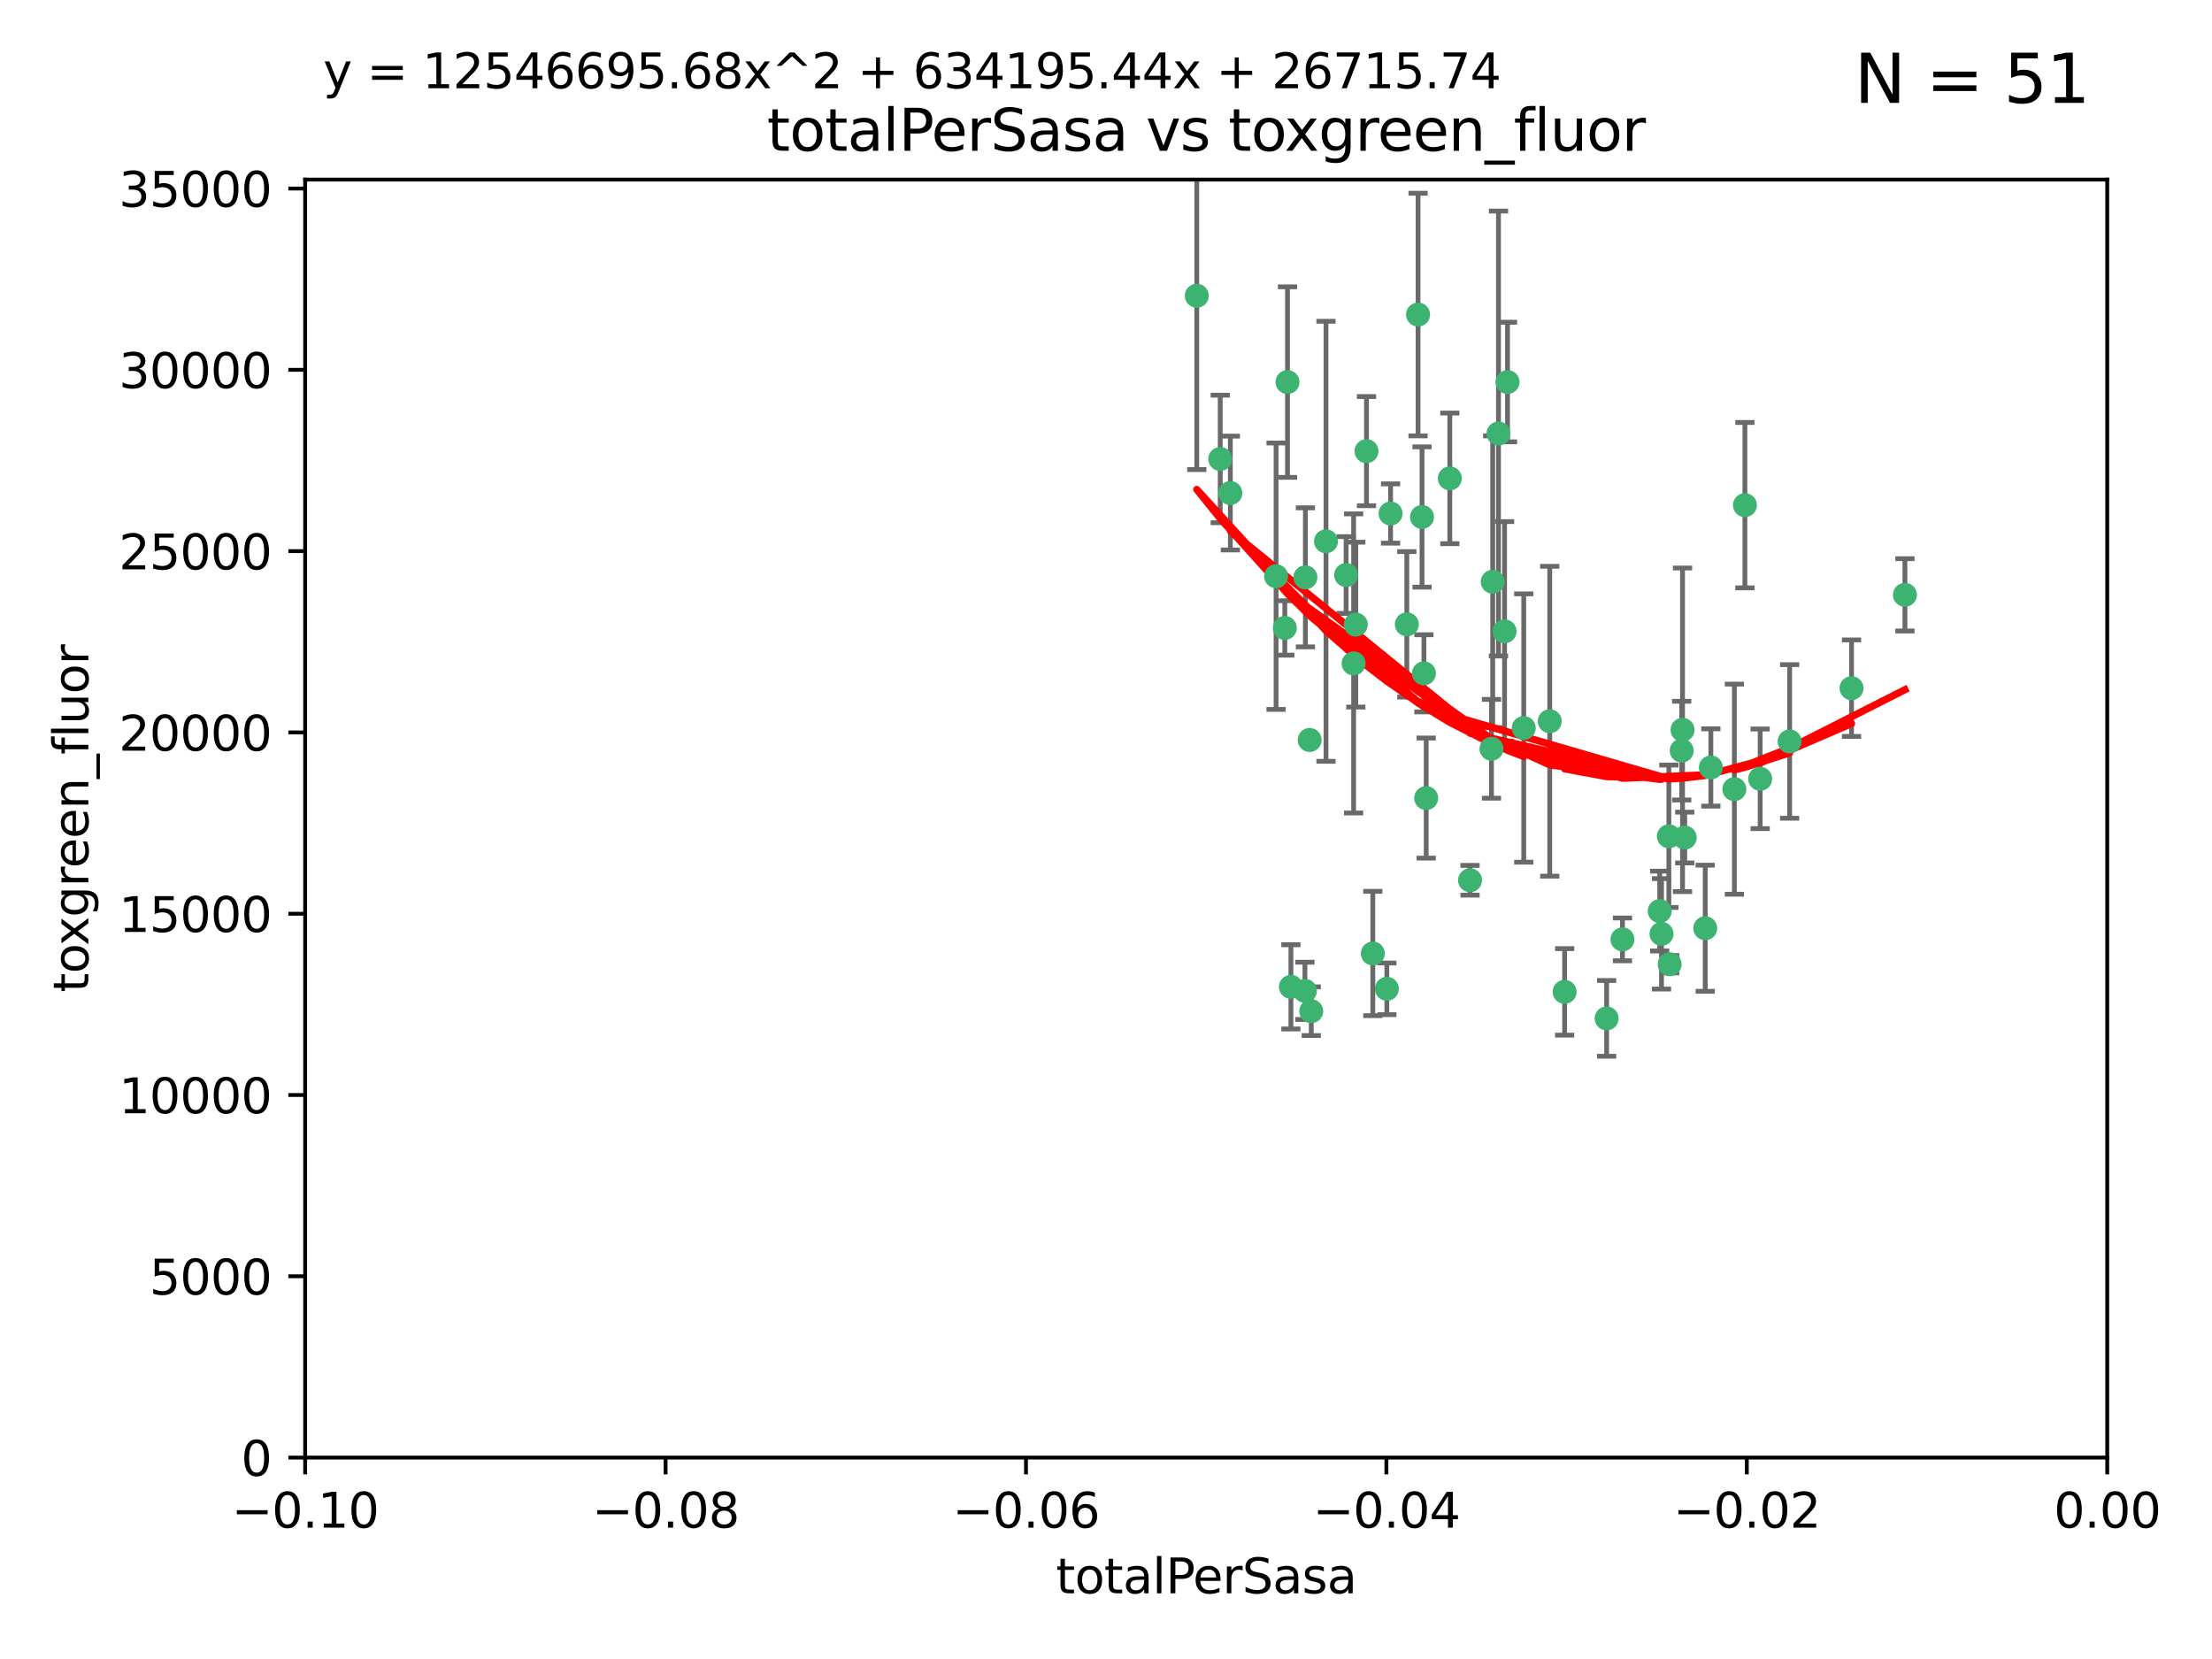 <?xml version="1.0" encoding="utf-8" standalone="no"?>
<!DOCTYPE svg PUBLIC "-//W3C//DTD SVG 1.1//EN"
  "http://www.w3.org/Graphics/SVG/1.1/DTD/svg11.dtd">
<svg xmlns:xlink="http://www.w3.org/1999/xlink" width="460.8pt" height="345.6pt" viewBox="0 0 460.8 345.6" xmlns="http://www.w3.org/2000/svg" version="1.1">
 <defs>
  <style type="text/css">*{stroke-linejoin: round; stroke-linecap: butt}</style>
 </defs>
 <g id="figure_1">
  <g id="patch_1">
   <path d="M 0 345.6 
L 460.8 345.6 
L 460.8 0 
L 0 0 
z
" style="fill: #ffffff"/>
  </g>
  <g id="axes_1">
   <g id="patch_2">
    <path d="M 63.571 303.64 
L 438.975 303.64 
L 438.975 37.411 
L 63.571 37.411 
z
" style="fill: #ffffff"/>
   </g>
   <g id="PathCollection_1">
    <defs>
     <path id="m5f7c50df67" d="M 0 1.118 
C 0.297 1.118 0.581 1 0.791 0.791 
C 1 0.581 1.118 0.297 1.118 0 
C 1.118 -0.297 1 -0.581 0.791 -0.791 
C 0.581 -1 0.297 -1.118 0 -1.118 
C -0.297 -1.118 -0.581 -1 -0.791 -0.791 
C -1 -0.581 -1.118 -0.297 -1.118 0 
C -1.118 0.297 -1 0.581 -0.791 0.791 
C -0.581 1 -0.297 1.118 0 1.118 
z
" style="stroke: #3cb371"/>
    </defs>
    <g clip-path="url(#p4b1f9f8b15)">
     <use xlink:href="#m5f7c50df67" x="268.211" y="79.593" style="fill: #3cb371; stroke: #3cb371"/>
     <use xlink:href="#m5f7c50df67" x="254.195" y="95.609" style="fill: #3cb371; stroke: #3cb371"/>
     <use xlink:href="#m5f7c50df67" x="249.31" y="61.614" style="fill: #3cb371; stroke: #3cb371"/>
     <use xlink:href="#m5f7c50df67" x="276.23" y="112.761" style="fill: #3cb371; stroke: #3cb371"/>
     <use xlink:href="#m5f7c50df67" x="282.441" y="130.114" style="fill: #3cb371; stroke: #3cb371"/>
     <use xlink:href="#m5f7c50df67" x="268.919" y="205.577" style="fill: #3cb371; stroke: #3cb371"/>
     <use xlink:href="#m5f7c50df67" x="272.826" y="154.151" style="fill: #3cb371; stroke: #3cb371"/>
     <use xlink:href="#m5f7c50df67" x="296.232" y="107.698" style="fill: #3cb371; stroke: #3cb371"/>
     <use xlink:href="#m5f7c50df67" x="281.985" y="138.203" style="fill: #3cb371; stroke: #3cb371"/>
     <use xlink:href="#m5f7c50df67" x="289.681" y="106.972" style="fill: #3cb371; stroke: #3cb371"/>
     <use xlink:href="#m5f7c50df67" x="280.418" y="119.786" style="fill: #3cb371; stroke: #3cb371"/>
     <use xlink:href="#m5f7c50df67" x="295.409" y="65.53" style="fill: #3cb371; stroke: #3cb371"/>
     <use xlink:href="#m5f7c50df67" x="302.023" y="99.654" style="fill: #3cb371; stroke: #3cb371"/>
     <use xlink:href="#m5f7c50df67" x="310.702" y="155.987" style="fill: #3cb371; stroke: #3cb371"/>
     <use xlink:href="#m5f7c50df67" x="271.942" y="120.269" style="fill: #3cb371; stroke: #3cb371"/>
     <use xlink:href="#m5f7c50df67" x="273.159" y="210.65" style="fill: #3cb371; stroke: #3cb371"/>
     <use xlink:href="#m5f7c50df67" x="293.065" y="130.059" style="fill: #3cb371; stroke: #3cb371"/>
     <use xlink:href="#m5f7c50df67" x="317.423" y="151.66" style="fill: #3cb371; stroke: #3cb371"/>
     <use xlink:href="#m5f7c50df67" x="314.046" y="79.585" style="fill: #3cb371; stroke: #3cb371"/>
     <use xlink:href="#m5f7c50df67" x="267.65" y="130.815" style="fill: #3cb371; stroke: #3cb371"/>
     <use xlink:href="#m5f7c50df67" x="271.842" y="206.41" style="fill: #3cb371; stroke: #3cb371"/>
     <use xlink:href="#m5f7c50df67" x="285.983" y="198.628" style="fill: #3cb371; stroke: #3cb371"/>
     <use xlink:href="#m5f7c50df67" x="265.828" y="120.034" style="fill: #3cb371; stroke: #3cb371"/>
     <use xlink:href="#m5f7c50df67" x="296.63" y="140.267" style="fill: #3cb371; stroke: #3cb371"/>
     <use xlink:href="#m5f7c50df67" x="288.908" y="205.988" style="fill: #3cb371; stroke: #3cb371"/>
     <use xlink:href="#m5f7c50df67" x="284.666" y="93.983" style="fill: #3cb371; stroke: #3cb371"/>
     <use xlink:href="#m5f7c50df67" x="256.303" y="102.712" style="fill: #3cb371; stroke: #3cb371"/>
     <use xlink:href="#m5f7c50df67" x="310.958" y="121.191" style="fill: #3cb371; stroke: #3cb371"/>
     <use xlink:href="#m5f7c50df67" x="312.163" y="90.309" style="fill: #3cb371; stroke: #3cb371"/>
     <use xlink:href="#m5f7c50df67" x="346.123" y="194.538" style="fill: #3cb371; stroke: #3cb371"/>
     <use xlink:href="#m5f7c50df67" x="313.43" y="131.52" style="fill: #3cb371; stroke: #3cb371"/>
     <use xlink:href="#m5f7c50df67" x="345.749" y="189.794" style="fill: #3cb371; stroke: #3cb371"/>
     <use xlink:href="#m5f7c50df67" x="322.84" y="150.246" style="fill: #3cb371; stroke: #3cb371"/>
     <use xlink:href="#m5f7c50df67" x="297.102" y="166.253" style="fill: #3cb371; stroke: #3cb371"/>
     <use xlink:href="#m5f7c50df67" x="347.819" y="200.861" style="fill: #3cb371; stroke: #3cb371"/>
     <use xlink:href="#m5f7c50df67" x="350.5" y="152.035" style="fill: #3cb371; stroke: #3cb371"/>
     <use xlink:href="#m5f7c50df67" x="334.691" y="212.147" style="fill: #3cb371; stroke: #3cb371"/>
     <use xlink:href="#m5f7c50df67" x="325.941" y="206.625" style="fill: #3cb371; stroke: #3cb371"/>
     <use xlink:href="#m5f7c50df67" x="350.329" y="156.366" style="fill: #3cb371; stroke: #3cb371"/>
     <use xlink:href="#m5f7c50df67" x="356.402" y="159.878" style="fill: #3cb371; stroke: #3cb371"/>
     <use xlink:href="#m5f7c50df67" x="337.988" y="195.688" style="fill: #3cb371; stroke: #3cb371"/>
     <use xlink:href="#m5f7c50df67" x="306.235" y="183.373" style="fill: #3cb371; stroke: #3cb371"/>
     <use xlink:href="#m5f7c50df67" x="347.654" y="174.211" style="fill: #3cb371; stroke: #3cb371"/>
     <use xlink:href="#m5f7c50df67" x="350.965" y="174.48" style="fill: #3cb371; stroke: #3cb371"/>
     <use xlink:href="#m5f7c50df67" x="355.23" y="193.367" style="fill: #3cb371; stroke: #3cb371"/>
     <use xlink:href="#m5f7c50df67" x="372.811" y="154.457" style="fill: #3cb371; stroke: #3cb371"/>
     <use xlink:href="#m5f7c50df67" x="363.497" y="105.234" style="fill: #3cb371; stroke: #3cb371"/>
     <use xlink:href="#m5f7c50df67" x="361.301" y="164.396" style="fill: #3cb371; stroke: #3cb371"/>
     <use xlink:href="#m5f7c50df67" x="385.708" y="143.358" style="fill: #3cb371; stroke: #3cb371"/>
     <use xlink:href="#m5f7c50df67" x="366.674" y="162.243" style="fill: #3cb371; stroke: #3cb371"/>
     <use xlink:href="#m5f7c50df67" x="396.83" y="123.914" style="fill: #3cb371; stroke: #3cb371"/>
    </g>
   </g>
   <g id="matplotlib.axis_1">
    <g id="xtick_1">
     <g id="line2d_1">
      <defs>
       <path id="m42d93acfe2" d="M 0 0 
L 0 3.5 
" style="stroke: #000000; stroke-width: 0.8"/>
      </defs>
      <g>
       <use xlink:href="#m42d93acfe2" x="63.571" y="303.64" style="stroke: #000000; stroke-width: 0.8"/>
      </g>
     </g>
     <g id="text_1">
      <!-- −0.10 -->
      <g transform="translate(48.249 318.238)scale(0.1 -0.1)">
       <defs>
        <path id="DejaVuSans-2212" d="M 678 2272 
L 4684 2272 
L 4684 1741 
L 678 1741 
L 678 2272 
z
" transform="scale(0.016)"/>
        <path id="DejaVuSans-30" d="M 2034 4250 
Q 1547 4250 1301 3770 
Q 1056 3291 1056 2328 
Q 1056 1369 1301 889 
Q 1547 409 2034 409 
Q 2525 409 2770 889 
Q 3016 1369 3016 2328 
Q 3016 3291 2770 3770 
Q 2525 4250 2034 4250 
z
M 2034 4750 
Q 2819 4750 3233 4129 
Q 3647 3509 3647 2328 
Q 3647 1150 3233 529 
Q 2819 -91 2034 -91 
Q 1250 -91 836 529 
Q 422 1150 422 2328 
Q 422 3509 836 4129 
Q 1250 4750 2034 4750 
z
" transform="scale(0.016)"/>
        <path id="DejaVuSans-2e" d="M 684 794 
L 1344 794 
L 1344 0 
L 684 0 
L 684 794 
z
" transform="scale(0.016)"/>
        <path id="DejaVuSans-31" d="M 794 531 
L 1825 531 
L 1825 4091 
L 703 3866 
L 703 4441 
L 1819 4666 
L 2450 4666 
L 2450 531 
L 3481 531 
L 3481 0 
L 794 0 
L 794 531 
z
" transform="scale(0.016)"/>
       </defs>
       <use xlink:href="#DejaVuSans-2212"/>
       <use xlink:href="#DejaVuSans-30" x="83.789"/>
       <use xlink:href="#DejaVuSans-2e" x="147.412"/>
       <use xlink:href="#DejaVuSans-31" x="179.199"/>
       <use xlink:href="#DejaVuSans-30" x="242.822"/>
      </g>
     </g>
    </g>
    <g id="xtick_2">
     <g id="line2d_2">
      <g>
       <use xlink:href="#m42d93acfe2" x="138.652" y="303.64" style="stroke: #000000; stroke-width: 0.8"/>
      </g>
     </g>
     <g id="text_2">
      <!-- −0.08 -->
      <g transform="translate(123.329 318.238)scale(0.1 -0.1)">
       <defs>
        <path id="DejaVuSans-38" d="M 2034 2216 
Q 1584 2216 1326 1975 
Q 1069 1734 1069 1313 
Q 1069 891 1326 650 
Q 1584 409 2034 409 
Q 2484 409 2743 651 
Q 3003 894 3003 1313 
Q 3003 1734 2745 1975 
Q 2488 2216 2034 2216 
z
M 1403 2484 
Q 997 2584 770 2862 
Q 544 3141 544 3541 
Q 544 4100 942 4425 
Q 1341 4750 2034 4750 
Q 2731 4750 3128 4425 
Q 3525 4100 3525 3541 
Q 3525 3141 3298 2862 
Q 3072 2584 2669 2484 
Q 3125 2378 3379 2068 
Q 3634 1759 3634 1313 
Q 3634 634 3220 271 
Q 2806 -91 2034 -91 
Q 1263 -91 848 271 
Q 434 634 434 1313 
Q 434 1759 690 2068 
Q 947 2378 1403 2484 
z
M 1172 3481 
Q 1172 3119 1398 2916 
Q 1625 2713 2034 2713 
Q 2441 2713 2670 2916 
Q 2900 3119 2900 3481 
Q 2900 3844 2670 4047 
Q 2441 4250 2034 4250 
Q 1625 4250 1398 4047 
Q 1172 3844 1172 3481 
z
" transform="scale(0.016)"/>
       </defs>
       <use xlink:href="#DejaVuSans-2212"/>
       <use xlink:href="#DejaVuSans-30" x="83.789"/>
       <use xlink:href="#DejaVuSans-2e" x="147.412"/>
       <use xlink:href="#DejaVuSans-30" x="179.199"/>
       <use xlink:href="#DejaVuSans-38" x="242.822"/>
      </g>
     </g>
    </g>
    <g id="xtick_3">
     <g id="line2d_3">
      <g>
       <use xlink:href="#m42d93acfe2" x="213.733" y="303.64" style="stroke: #000000; stroke-width: 0.8"/>
      </g>
     </g>
     <g id="text_3">
      <!-- −0.06 -->
      <g transform="translate(198.41 318.238)scale(0.1 -0.1)">
       <defs>
        <path id="DejaVuSans-36" d="M 2113 2584 
Q 1688 2584 1439 2293 
Q 1191 2003 1191 1497 
Q 1191 994 1439 701 
Q 1688 409 2113 409 
Q 2538 409 2786 701 
Q 3034 994 3034 1497 
Q 3034 2003 2786 2293 
Q 2538 2584 2113 2584 
z
M 3366 4563 
L 3366 3988 
Q 3128 4100 2886 4159 
Q 2644 4219 2406 4219 
Q 1781 4219 1451 3797 
Q 1122 3375 1075 2522 
Q 1259 2794 1537 2939 
Q 1816 3084 2150 3084 
Q 2853 3084 3261 2657 
Q 3669 2231 3669 1497 
Q 3669 778 3244 343 
Q 2819 -91 2113 -91 
Q 1303 -91 875 529 
Q 447 1150 447 2328 
Q 447 3434 972 4092 
Q 1497 4750 2381 4750 
Q 2619 4750 2861 4703 
Q 3103 4656 3366 4563 
z
" transform="scale(0.016)"/>
       </defs>
       <use xlink:href="#DejaVuSans-2212"/>
       <use xlink:href="#DejaVuSans-30" x="83.789"/>
       <use xlink:href="#DejaVuSans-2e" x="147.412"/>
       <use xlink:href="#DejaVuSans-30" x="179.199"/>
       <use xlink:href="#DejaVuSans-36" x="242.822"/>
      </g>
     </g>
    </g>
    <g id="xtick_4">
     <g id="line2d_4">
      <g>
       <use xlink:href="#m42d93acfe2" x="288.813" y="303.64" style="stroke: #000000; stroke-width: 0.8"/>
      </g>
     </g>
     <g id="text_4">
      <!-- −0.04 -->
      <g transform="translate(273.491 318.238)scale(0.1 -0.1)">
       <defs>
        <path id="DejaVuSans-34" d="M 2419 4116 
L 825 1625 
L 2419 1625 
L 2419 4116 
z
M 2253 4666 
L 3047 4666 
L 3047 1625 
L 3713 1625 
L 3713 1100 
L 3047 1100 
L 3047 0 
L 2419 0 
L 2419 1100 
L 313 1100 
L 313 1709 
L 2253 4666 
z
" transform="scale(0.016)"/>
       </defs>
       <use xlink:href="#DejaVuSans-2212"/>
       <use xlink:href="#DejaVuSans-30" x="83.789"/>
       <use xlink:href="#DejaVuSans-2e" x="147.412"/>
       <use xlink:href="#DejaVuSans-30" x="179.199"/>
       <use xlink:href="#DejaVuSans-34" x="242.822"/>
      </g>
     </g>
    </g>
    <g id="xtick_5">
     <g id="line2d_5">
      <g>
       <use xlink:href="#m42d93acfe2" x="363.894" y="303.64" style="stroke: #000000; stroke-width: 0.8"/>
      </g>
     </g>
     <g id="text_5">
      <!-- −0.02 -->
      <g transform="translate(348.572 318.238)scale(0.1 -0.1)">
       <defs>
        <path id="DejaVuSans-32" d="M 1228 531 
L 3431 531 
L 3431 0 
L 469 0 
L 469 531 
Q 828 903 1448 1529 
Q 2069 2156 2228 2338 
Q 2531 2678 2651 2914 
Q 2772 3150 2772 3378 
Q 2772 3750 2511 3984 
Q 2250 4219 1831 4219 
Q 1534 4219 1204 4116 
Q 875 4013 500 3803 
L 500 4441 
Q 881 4594 1212 4672 
Q 1544 4750 1819 4750 
Q 2544 4750 2975 4387 
Q 3406 4025 3406 3419 
Q 3406 3131 3298 2873 
Q 3191 2616 2906 2266 
Q 2828 2175 2409 1742 
Q 1991 1309 1228 531 
z
" transform="scale(0.016)"/>
       </defs>
       <use xlink:href="#DejaVuSans-2212"/>
       <use xlink:href="#DejaVuSans-30" x="83.789"/>
       <use xlink:href="#DejaVuSans-2e" x="147.412"/>
       <use xlink:href="#DejaVuSans-30" x="179.199"/>
       <use xlink:href="#DejaVuSans-32" x="242.822"/>
      </g>
     </g>
    </g>
    <g id="xtick_6">
     <g id="line2d_6">
      <g>
       <use xlink:href="#m42d93acfe2" x="438.975" y="303.64" style="stroke: #000000; stroke-width: 0.8"/>
      </g>
     </g>
     <g id="text_6">
      <!-- 0.00 -->
      <g transform="translate(427.842 318.238)scale(0.1 -0.1)">
       <use xlink:href="#DejaVuSans-30"/>
       <use xlink:href="#DejaVuSans-2e" x="63.623"/>
       <use xlink:href="#DejaVuSans-30" x="95.41"/>
       <use xlink:href="#DejaVuSans-30" x="159.033"/>
      </g>
     </g>
    </g>
    <g id="text_7">
     <!-- totalPerSasa -->
     <g transform="translate(219.968 331.917)scale(0.1 -0.1)">
      <defs>
       <path id="DejaVuSans-74" d="M 1172 4494 
L 1172 3500 
L 2356 3500 
L 2356 3053 
L 1172 3053 
L 1172 1153 
Q 1172 725 1289 603 
Q 1406 481 1766 481 
L 2356 481 
L 2356 0 
L 1766 0 
Q 1100 0 847 248 
Q 594 497 594 1153 
L 594 3053 
L 172 3053 
L 172 3500 
L 594 3500 
L 594 4494 
L 1172 4494 
z
" transform="scale(0.016)"/>
       <path id="DejaVuSans-6f" d="M 1959 3097 
Q 1497 3097 1228 2736 
Q 959 2375 959 1747 
Q 959 1119 1226 758 
Q 1494 397 1959 397 
Q 2419 397 2687 759 
Q 2956 1122 2956 1747 
Q 2956 2369 2687 2733 
Q 2419 3097 1959 3097 
z
M 1959 3584 
Q 2709 3584 3137 3096 
Q 3566 2609 3566 1747 
Q 3566 888 3137 398 
Q 2709 -91 1959 -91 
Q 1206 -91 779 398 
Q 353 888 353 1747 
Q 353 2609 779 3096 
Q 1206 3584 1959 3584 
z
" transform="scale(0.016)"/>
       <path id="DejaVuSans-61" d="M 2194 1759 
Q 1497 1759 1228 1600 
Q 959 1441 959 1056 
Q 959 750 1161 570 
Q 1363 391 1709 391 
Q 2188 391 2477 730 
Q 2766 1069 2766 1631 
L 2766 1759 
L 2194 1759 
z
M 3341 1997 
L 3341 0 
L 2766 0 
L 2766 531 
Q 2569 213 2275 61 
Q 1981 -91 1556 -91 
Q 1019 -91 701 211 
Q 384 513 384 1019 
Q 384 1609 779 1909 
Q 1175 2209 1959 2209 
L 2766 2209 
L 2766 2266 
Q 2766 2663 2505 2880 
Q 2244 3097 1772 3097 
Q 1472 3097 1187 3025 
Q 903 2953 641 2809 
L 641 3341 
Q 956 3463 1253 3523 
Q 1550 3584 1831 3584 
Q 2591 3584 2966 3190 
Q 3341 2797 3341 1997 
z
" transform="scale(0.016)"/>
       <path id="DejaVuSans-6c" d="M 603 4863 
L 1178 4863 
L 1178 0 
L 603 0 
L 603 4863 
z
" transform="scale(0.016)"/>
       <path id="DejaVuSans-50" d="M 1259 4147 
L 1259 2394 
L 2053 2394 
Q 2494 2394 2734 2622 
Q 2975 2850 2975 3272 
Q 2975 3691 2734 3919 
Q 2494 4147 2053 4147 
L 1259 4147 
z
M 628 4666 
L 2053 4666 
Q 2838 4666 3239 4311 
Q 3641 3956 3641 3272 
Q 3641 2581 3239 2228 
Q 2838 1875 2053 1875 
L 1259 1875 
L 1259 0 
L 628 0 
L 628 4666 
z
" transform="scale(0.016)"/>
       <path id="DejaVuSans-65" d="M 3597 1894 
L 3597 1613 
L 953 1613 
Q 991 1019 1311 708 
Q 1631 397 2203 397 
Q 2534 397 2845 478 
Q 3156 559 3463 722 
L 3463 178 
Q 3153 47 2828 -22 
Q 2503 -91 2169 -91 
Q 1331 -91 842 396 
Q 353 884 353 1716 
Q 353 2575 817 3079 
Q 1281 3584 2069 3584 
Q 2775 3584 3186 3129 
Q 3597 2675 3597 1894 
z
M 3022 2063 
Q 3016 2534 2758 2815 
Q 2500 3097 2075 3097 
Q 1594 3097 1305 2825 
Q 1016 2553 972 2059 
L 3022 2063 
z
" transform="scale(0.016)"/>
       <path id="DejaVuSans-72" d="M 2631 2963 
Q 2534 3019 2420 3045 
Q 2306 3072 2169 3072 
Q 1681 3072 1420 2755 
Q 1159 2438 1159 1844 
L 1159 0 
L 581 0 
L 581 3500 
L 1159 3500 
L 1159 2956 
Q 1341 3275 1631 3429 
Q 1922 3584 2338 3584 
Q 2397 3584 2469 3576 
Q 2541 3569 2628 3553 
L 2631 2963 
z
" transform="scale(0.016)"/>
       <path id="DejaVuSans-53" d="M 3425 4513 
L 3425 3897 
Q 3066 4069 2747 4153 
Q 2428 4238 2131 4238 
Q 1616 4238 1336 4038 
Q 1056 3838 1056 3469 
Q 1056 3159 1242 3001 
Q 1428 2844 1947 2747 
L 2328 2669 
Q 3034 2534 3370 2195 
Q 3706 1856 3706 1288 
Q 3706 609 3251 259 
Q 2797 -91 1919 -91 
Q 1588 -91 1214 -16 
Q 841 59 441 206 
L 441 856 
Q 825 641 1194 531 
Q 1563 422 1919 422 
Q 2459 422 2753 634 
Q 3047 847 3047 1241 
Q 3047 1584 2836 1778 
Q 2625 1972 2144 2069 
L 1759 2144 
Q 1053 2284 737 2584 
Q 422 2884 422 3419 
Q 422 4038 858 4394 
Q 1294 4750 2059 4750 
Q 2388 4750 2728 4690 
Q 3069 4631 3425 4513 
z
" transform="scale(0.016)"/>
       <path id="DejaVuSans-73" d="M 2834 3397 
L 2834 2853 
Q 2591 2978 2328 3040 
Q 2066 3103 1784 3103 
Q 1356 3103 1142 2972 
Q 928 2841 928 2578 
Q 928 2378 1081 2264 
Q 1234 2150 1697 2047 
L 1894 2003 
Q 2506 1872 2764 1633 
Q 3022 1394 3022 966 
Q 3022 478 2636 193 
Q 2250 -91 1575 -91 
Q 1294 -91 989 -36 
Q 684 19 347 128 
L 347 722 
Q 666 556 975 473 
Q 1284 391 1588 391 
Q 1994 391 2212 530 
Q 2431 669 2431 922 
Q 2431 1156 2273 1281 
Q 2116 1406 1581 1522 
L 1381 1569 
Q 847 1681 609 1914 
Q 372 2147 372 2553 
Q 372 3047 722 3315 
Q 1072 3584 1716 3584 
Q 2034 3584 2315 3537 
Q 2597 3491 2834 3397 
z
" transform="scale(0.016)"/>
      </defs>
      <use xlink:href="#DejaVuSans-74"/>
      <use xlink:href="#DejaVuSans-6f" x="39.209"/>
      <use xlink:href="#DejaVuSans-74" x="100.391"/>
      <use xlink:href="#DejaVuSans-61" x="139.6"/>
      <use xlink:href="#DejaVuSans-6c" x="200.879"/>
      <use xlink:href="#DejaVuSans-50" x="228.662"/>
      <use xlink:href="#DejaVuSans-65" x="285.34"/>
      <use xlink:href="#DejaVuSans-72" x="346.863"/>
      <use xlink:href="#DejaVuSans-53" x="387.977"/>
      <use xlink:href="#DejaVuSans-61" x="451.453"/>
      <use xlink:href="#DejaVuSans-73" x="512.732"/>
      <use xlink:href="#DejaVuSans-61" x="564.832"/>
     </g>
    </g>
   </g>
   <g id="matplotlib.axis_2">
    <g id="ytick_1">
     <g id="line2d_7">
      <defs>
       <path id="mf6611814c2" d="M 0 0 
L -3.5 0 
" style="stroke: #000000; stroke-width: 0.8"/>
      </defs>
      <g>
       <use xlink:href="#mf6611814c2" x="63.571" y="303.64" style="stroke: #000000; stroke-width: 0.8"/>
      </g>
     </g>
     <g id="text_8">
      <!-- 0 -->
      <g transform="translate(50.209 307.439)scale(0.1 -0.1)">
       <use xlink:href="#DejaVuSans-30"/>
      </g>
     </g>
    </g>
    <g id="ytick_2">
     <g id="line2d_8">
      <g>
       <use xlink:href="#mf6611814c2" x="63.571" y="265.874" style="stroke: #000000; stroke-width: 0.8"/>
      </g>
     </g>
     <g id="text_9">
      <!-- 5000 -->
      <g transform="translate(31.121 269.673)scale(0.1 -0.1)">
       <defs>
        <path id="DejaVuSans-35" d="M 691 4666 
L 3169 4666 
L 3169 4134 
L 1269 4134 
L 1269 2991 
Q 1406 3038 1543 3061 
Q 1681 3084 1819 3084 
Q 2600 3084 3056 2656 
Q 3513 2228 3513 1497 
Q 3513 744 3044 326 
Q 2575 -91 1722 -91 
Q 1428 -91 1123 -41 
Q 819 9 494 109 
L 494 744 
Q 775 591 1075 516 
Q 1375 441 1709 441 
Q 2250 441 2565 725 
Q 2881 1009 2881 1497 
Q 2881 1984 2565 2268 
Q 2250 2553 1709 2553 
Q 1456 2553 1204 2497 
Q 953 2441 691 2322 
L 691 4666 
z
" transform="scale(0.016)"/>
       </defs>
       <use xlink:href="#DejaVuSans-35"/>
       <use xlink:href="#DejaVuSans-30" x="63.623"/>
       <use xlink:href="#DejaVuSans-30" x="127.246"/>
       <use xlink:href="#DejaVuSans-30" x="190.869"/>
      </g>
     </g>
    </g>
    <g id="ytick_3">
     <g id="line2d_9">
      <g>
       <use xlink:href="#mf6611814c2" x="63.571" y="228.108" style="stroke: #000000; stroke-width: 0.8"/>
      </g>
     </g>
     <g id="text_10">
      <!-- 10000 -->
      <g transform="translate(24.759 231.907)scale(0.1 -0.1)">
       <use xlink:href="#DejaVuSans-31"/>
       <use xlink:href="#DejaVuSans-30" x="63.623"/>
       <use xlink:href="#DejaVuSans-30" x="127.246"/>
       <use xlink:href="#DejaVuSans-30" x="190.869"/>
       <use xlink:href="#DejaVuSans-30" x="254.492"/>
      </g>
     </g>
    </g>
    <g id="ytick_4">
     <g id="line2d_10">
      <g>
       <use xlink:href="#mf6611814c2" x="63.571" y="190.342" style="stroke: #000000; stroke-width: 0.8"/>
      </g>
     </g>
     <g id="text_11">
      <!-- 15000 -->
      <g transform="translate(24.759 194.141)scale(0.1 -0.1)">
       <use xlink:href="#DejaVuSans-31"/>
       <use xlink:href="#DejaVuSans-35" x="63.623"/>
       <use xlink:href="#DejaVuSans-30" x="127.246"/>
       <use xlink:href="#DejaVuSans-30" x="190.869"/>
       <use xlink:href="#DejaVuSans-30" x="254.492"/>
      </g>
     </g>
    </g>
    <g id="ytick_5">
     <g id="line2d_11">
      <g>
       <use xlink:href="#mf6611814c2" x="63.571" y="152.576" style="stroke: #000000; stroke-width: 0.8"/>
      </g>
     </g>
     <g id="text_12">
      <!-- 20000 -->
      <g transform="translate(24.759 156.375)scale(0.1 -0.1)">
       <use xlink:href="#DejaVuSans-32"/>
       <use xlink:href="#DejaVuSans-30" x="63.623"/>
       <use xlink:href="#DejaVuSans-30" x="127.246"/>
       <use xlink:href="#DejaVuSans-30" x="190.869"/>
       <use xlink:href="#DejaVuSans-30" x="254.492"/>
      </g>
     </g>
    </g>
    <g id="ytick_6">
     <g id="line2d_12">
      <g>
       <use xlink:href="#mf6611814c2" x="63.571" y="114.81" style="stroke: #000000; stroke-width: 0.8"/>
      </g>
     </g>
     <g id="text_13">
      <!-- 25000 -->
      <g transform="translate(24.759 118.609)scale(0.1 -0.1)">
       <use xlink:href="#DejaVuSans-32"/>
       <use xlink:href="#DejaVuSans-35" x="63.623"/>
       <use xlink:href="#DejaVuSans-30" x="127.246"/>
       <use xlink:href="#DejaVuSans-30" x="190.869"/>
       <use xlink:href="#DejaVuSans-30" x="254.492"/>
      </g>
     </g>
    </g>
    <g id="ytick_7">
     <g id="line2d_13">
      <g>
       <use xlink:href="#mf6611814c2" x="63.571" y="77.044" style="stroke: #000000; stroke-width: 0.8"/>
      </g>
     </g>
     <g id="text_14">
      <!-- 30000 -->
      <g transform="translate(24.759 80.844)scale(0.1 -0.1)">
       <defs>
        <path id="DejaVuSans-33" d="M 2597 2516 
Q 3050 2419 3304 2112 
Q 3559 1806 3559 1356 
Q 3559 666 3084 287 
Q 2609 -91 1734 -91 
Q 1441 -91 1130 -33 
Q 819 25 488 141 
L 488 750 
Q 750 597 1062 519 
Q 1375 441 1716 441 
Q 2309 441 2620 675 
Q 2931 909 2931 1356 
Q 2931 1769 2642 2001 
Q 2353 2234 1838 2234 
L 1294 2234 
L 1294 2753 
L 1863 2753 
Q 2328 2753 2575 2939 
Q 2822 3125 2822 3475 
Q 2822 3834 2567 4026 
Q 2313 4219 1838 4219 
Q 1578 4219 1281 4162 
Q 984 4106 628 3988 
L 628 4550 
Q 988 4650 1302 4700 
Q 1616 4750 1894 4750 
Q 2613 4750 3031 4423 
Q 3450 4097 3450 3541 
Q 3450 3153 3228 2886 
Q 3006 2619 2597 2516 
z
" transform="scale(0.016)"/>
       </defs>
       <use xlink:href="#DejaVuSans-33"/>
       <use xlink:href="#DejaVuSans-30" x="63.623"/>
       <use xlink:href="#DejaVuSans-30" x="127.246"/>
       <use xlink:href="#DejaVuSans-30" x="190.869"/>
       <use xlink:href="#DejaVuSans-30" x="254.492"/>
      </g>
     </g>
    </g>
    <g id="ytick_8">
     <g id="line2d_14">
      <g>
       <use xlink:href="#mf6611814c2" x="63.571" y="39.278" style="stroke: #000000; stroke-width: 0.8"/>
      </g>
     </g>
     <g id="text_15">
      <!-- 35000 -->
      <g transform="translate(24.759 43.078)scale(0.1 -0.1)">
       <use xlink:href="#DejaVuSans-33"/>
       <use xlink:href="#DejaVuSans-35" x="63.623"/>
       <use xlink:href="#DejaVuSans-30" x="127.246"/>
       <use xlink:href="#DejaVuSans-30" x="190.869"/>
       <use xlink:href="#DejaVuSans-30" x="254.492"/>
      </g>
     </g>
    </g>
    <g id="text_16">
     <!-- toxgreen_fluor -->
     <g transform="translate(18.401 206.72)rotate(-90)scale(0.1 -0.1)">
      <defs>
       <path id="DejaVuSans-78" d="M 3513 3500 
L 2247 1797 
L 3578 0 
L 2900 0 
L 1881 1375 
L 863 0 
L 184 0 
L 1544 1831 
L 300 3500 
L 978 3500 
L 1906 2253 
L 2834 3500 
L 3513 3500 
z
" transform="scale(0.016)"/>
       <path id="DejaVuSans-67" d="M 2906 1791 
Q 2906 2416 2648 2759 
Q 2391 3103 1925 3103 
Q 1463 3103 1205 2759 
Q 947 2416 947 1791 
Q 947 1169 1205 825 
Q 1463 481 1925 481 
Q 2391 481 2648 825 
Q 2906 1169 2906 1791 
z
M 3481 434 
Q 3481 -459 3084 -895 
Q 2688 -1331 1869 -1331 
Q 1566 -1331 1297 -1286 
Q 1028 -1241 775 -1147 
L 775 -588 
Q 1028 -725 1275 -790 
Q 1522 -856 1778 -856 
Q 2344 -856 2625 -561 
Q 2906 -266 2906 331 
L 2906 616 
Q 2728 306 2450 153 
Q 2172 0 1784 0 
Q 1141 0 747 490 
Q 353 981 353 1791 
Q 353 2603 747 3093 
Q 1141 3584 1784 3584 
Q 2172 3584 2450 3431 
Q 2728 3278 2906 2969 
L 2906 3500 
L 3481 3500 
L 3481 434 
z
" transform="scale(0.016)"/>
       <path id="DejaVuSans-6e" d="M 3513 2113 
L 3513 0 
L 2938 0 
L 2938 2094 
Q 2938 2591 2744 2837 
Q 2550 3084 2163 3084 
Q 1697 3084 1428 2787 
Q 1159 2491 1159 1978 
L 1159 0 
L 581 0 
L 581 3500 
L 1159 3500 
L 1159 2956 
Q 1366 3272 1645 3428 
Q 1925 3584 2291 3584 
Q 2894 3584 3203 3211 
Q 3513 2838 3513 2113 
z
" transform="scale(0.016)"/>
       <path id="DejaVuSans-5f" d="M 3263 -1063 
L 3263 -1509 
L -63 -1509 
L -63 -1063 
L 3263 -1063 
z
" transform="scale(0.016)"/>
       <path id="DejaVuSans-66" d="M 2375 4863 
L 2375 4384 
L 1825 4384 
Q 1516 4384 1395 4259 
Q 1275 4134 1275 3809 
L 1275 3500 
L 2222 3500 
L 2222 3053 
L 1275 3053 
L 1275 0 
L 697 0 
L 697 3053 
L 147 3053 
L 147 3500 
L 697 3500 
L 697 3744 
Q 697 4328 969 4595 
Q 1241 4863 1831 4863 
L 2375 4863 
z
" transform="scale(0.016)"/>
       <path id="DejaVuSans-75" d="M 544 1381 
L 544 3500 
L 1119 3500 
L 1119 1403 
Q 1119 906 1312 657 
Q 1506 409 1894 409 
Q 2359 409 2629 706 
Q 2900 1003 2900 1516 
L 2900 3500 
L 3475 3500 
L 3475 0 
L 2900 0 
L 2900 538 
Q 2691 219 2414 64 
Q 2138 -91 1772 -91 
Q 1169 -91 856 284 
Q 544 659 544 1381 
z
M 1991 3584 
L 1991 3584 
z
" transform="scale(0.016)"/>
      </defs>
      <use xlink:href="#DejaVuSans-74"/>
      <use xlink:href="#DejaVuSans-6f" x="39.209"/>
      <use xlink:href="#DejaVuSans-78" x="97.266"/>
      <use xlink:href="#DejaVuSans-67" x="156.445"/>
      <use xlink:href="#DejaVuSans-72" x="219.922"/>
      <use xlink:href="#DejaVuSans-65" x="258.785"/>
      <use xlink:href="#DejaVuSans-65" x="320.309"/>
      <use xlink:href="#DejaVuSans-6e" x="381.832"/>
      <use xlink:href="#DejaVuSans-5f" x="445.211"/>
      <use xlink:href="#DejaVuSans-66" x="495.211"/>
      <use xlink:href="#DejaVuSans-6c" x="530.416"/>
      <use xlink:href="#DejaVuSans-75" x="558.199"/>
      <use xlink:href="#DejaVuSans-6f" x="621.578"/>
      <use xlink:href="#DejaVuSans-72" x="682.76"/>
     </g>
    </g>
   </g>
   <g id="LineCollection_1">
    <path d="M 268.211 99.437 
L 268.211 59.75 
" clip-path="url(#p4b1f9f8b15)" style="fill: none; stroke: #696969"/>
    <path d="M 254.195 108.893 
L 254.195 82.325 
" clip-path="url(#p4b1f9f8b15)" style="fill: none; stroke: #696969"/>
    <path d="M 249.31 97.825 
L 249.31 25.402 
" clip-path="url(#p4b1f9f8b15)" style="fill: none; stroke: #696969"/>
    <path d="M 276.23 158.597 
L 276.23 66.926 
" clip-path="url(#p4b1f9f8b15)" style="fill: none; stroke: #696969"/>
    <path d="M 282.441 147.286 
L 282.441 112.943 
" clip-path="url(#p4b1f9f8b15)" style="fill: none; stroke: #696969"/>
    <path d="M 268.919 214.351 
L 268.919 196.804 
" clip-path="url(#p4b1f9f8b15)" style="fill: none; stroke: #696969"/>
    <path d="M 272.826 154.667 
L 272.826 153.636 
" clip-path="url(#p4b1f9f8b15)" style="fill: none; stroke: #696969"/>
    <path d="M 296.232 122.311 
L 296.232 93.086 
" clip-path="url(#p4b1f9f8b15)" style="fill: none; stroke: #696969"/>
    <path d="M 281.985 169.362 
L 281.985 107.043 
" clip-path="url(#p4b1f9f8b15)" style="fill: none; stroke: #696969"/>
    <path d="M 289.681 113.147 
L 289.681 100.797 
" clip-path="url(#p4b1f9f8b15)" style="fill: none; stroke: #696969"/>
    <path d="M 280.418 127.782 
L 280.418 111.79 
" clip-path="url(#p4b1f9f8b15)" style="fill: none; stroke: #696969"/>
    <path d="M 295.409 90.806 
L 295.409 40.254 
" clip-path="url(#p4b1f9f8b15)" style="fill: none; stroke: #696969"/>
    <path d="M 302.023 113.257 
L 302.023 86.051 
" clip-path="url(#p4b1f9f8b15)" style="fill: none; stroke: #696969"/>
    <path d="M 310.702 166.279 
L 310.702 145.696 
" clip-path="url(#p4b1f9f8b15)" style="fill: none; stroke: #696969"/>
    <path d="M 271.942 134.753 
L 271.942 105.786 
" clip-path="url(#p4b1f9f8b15)" style="fill: none; stroke: #696969"/>
    <path d="M 273.159 215.721 
L 273.159 205.579 
" clip-path="url(#p4b1f9f8b15)" style="fill: none; stroke: #696969"/>
    <path d="M 293.065 145.209 
L 293.065 114.909 
" clip-path="url(#p4b1f9f8b15)" style="fill: none; stroke: #696969"/>
    <path d="M 317.423 179.609 
L 317.423 123.711 
" clip-path="url(#p4b1f9f8b15)" style="fill: none; stroke: #696969"/>
    <path d="M 314.046 92.04 
L 314.046 67.13 
" clip-path="url(#p4b1f9f8b15)" style="fill: none; stroke: #696969"/>
    <path d="M 267.65 136.483 
L 267.65 125.148 
" clip-path="url(#p4b1f9f8b15)" style="fill: none; stroke: #696969"/>
    <path d="M 271.842 212.375 
L 271.842 200.445 
" clip-path="url(#p4b1f9f8b15)" style="fill: none; stroke: #696969"/>
    <path d="M 285.983 211.582 
L 285.983 185.674 
" clip-path="url(#p4b1f9f8b15)" style="fill: none; stroke: #696969"/>
    <path d="M 265.828 147.781 
L 265.828 92.287 
" clip-path="url(#p4b1f9f8b15)" style="fill: none; stroke: #696969"/>
    <path d="M 296.63 148.304 
L 296.63 132.23 
" clip-path="url(#p4b1f9f8b15)" style="fill: none; stroke: #696969"/>
    <path d="M 288.908 211.368 
L 288.908 200.608 
" clip-path="url(#p4b1f9f8b15)" style="fill: none; stroke: #696969"/>
    <path d="M 284.666 105.352 
L 284.666 82.613 
" clip-path="url(#p4b1f9f8b15)" style="fill: none; stroke: #696969"/>
    <path d="M 256.303 114.57 
L 256.303 90.854 
" clip-path="url(#p4b1f9f8b15)" style="fill: none; stroke: #696969"/>
    <path d="M 310.958 151.584 
L 310.958 90.798 
" clip-path="url(#p4b1f9f8b15)" style="fill: none; stroke: #696969"/>
    <path d="M 312.163 136.653 
L 312.163 43.965 
" clip-path="url(#p4b1f9f8b15)" style="fill: none; stroke: #696969"/>
    <path d="M 346.123 206.041 
L 346.123 183.035 
" clip-path="url(#p4b1f9f8b15)" style="fill: none; stroke: #696969"/>
    <path d="M 313.43 154.382 
L 313.43 108.657 
" clip-path="url(#p4b1f9f8b15)" style="fill: none; stroke: #696969"/>
    <path d="M 345.749 198.109 
L 345.749 181.479 
" clip-path="url(#p4b1f9f8b15)" style="fill: none; stroke: #696969"/>
    <path d="M 322.84 182.519 
L 322.84 117.972 
" clip-path="url(#p4b1f9f8b15)" style="fill: none; stroke: #696969"/>
    <path d="M 297.102 178.759 
L 297.102 153.746 
" clip-path="url(#p4b1f9f8b15)" style="fill: none; stroke: #696969"/>
    <path d="M 347.819 202.673 
L 347.819 199.049 
" clip-path="url(#p4b1f9f8b15)" style="fill: none; stroke: #696969"/>
    <path d="M 350.5 185.743 
L 350.5 118.327 
" clip-path="url(#p4b1f9f8b15)" style="fill: none; stroke: #696969"/>
    <path d="M 334.691 220.035 
L 334.691 204.259 
" clip-path="url(#p4b1f9f8b15)" style="fill: none; stroke: #696969"/>
    <path d="M 325.941 215.634 
L 325.941 197.616 
" clip-path="url(#p4b1f9f8b15)" style="fill: none; stroke: #696969"/>
    <path d="M 350.329 166.65 
L 350.329 146.083 
" clip-path="url(#p4b1f9f8b15)" style="fill: none; stroke: #696969"/>
    <path d="M 356.402 167.926 
L 356.402 151.829 
" clip-path="url(#p4b1f9f8b15)" style="fill: none; stroke: #696969"/>
    <path d="M 337.988 200.147 
L 337.988 191.229 
" clip-path="url(#p4b1f9f8b15)" style="fill: none; stroke: #696969"/>
    <path d="M 306.235 186.469 
L 306.235 180.276 
" clip-path="url(#p4b1f9f8b15)" style="fill: none; stroke: #696969"/>
    <path d="M 347.654 189.044 
L 347.654 159.377 
" clip-path="url(#p4b1f9f8b15)" style="fill: none; stroke: #696969"/>
    <path d="M 350.965 179.771 
L 350.965 169.189 
" clip-path="url(#p4b1f9f8b15)" style="fill: none; stroke: #696969"/>
    <path d="M 355.23 206.503 
L 355.23 180.232 
" clip-path="url(#p4b1f9f8b15)" style="fill: none; stroke: #696969"/>
    <path d="M 372.811 170.456 
L 372.811 138.458 
" clip-path="url(#p4b1f9f8b15)" style="fill: none; stroke: #696969"/>
    <path d="M 363.497 122.461 
L 363.497 88.007 
" clip-path="url(#p4b1f9f8b15)" style="fill: none; stroke: #696969"/>
    <path d="M 361.301 186.281 
L 361.301 142.51 
" clip-path="url(#p4b1f9f8b15)" style="fill: none; stroke: #696969"/>
    <path d="M 385.708 153.409 
L 385.708 133.308 
" clip-path="url(#p4b1f9f8b15)" style="fill: none; stroke: #696969"/>
    <path d="M 366.674 172.618 
L 366.674 151.867 
" clip-path="url(#p4b1f9f8b15)" style="fill: none; stroke: #696969"/>
    <path d="M 396.83 131.444 
L 396.83 116.384 
" clip-path="url(#p4b1f9f8b15)" style="fill: none; stroke: #696969"/>
   </g>
   <g id="line2d_15">
    <defs>
     <path id="ma253356fd4" d="M 2 0 
L -2 -0 
" style="stroke: #696969"/>
    </defs>
    <g clip-path="url(#p4b1f9f8b15)">
     <use xlink:href="#ma253356fd4" x="268.211" y="99.437" style="fill: #696969; stroke: #696969"/>
     <use xlink:href="#ma253356fd4" x="254.195" y="108.893" style="fill: #696969; stroke: #696969"/>
     <use xlink:href="#ma253356fd4" x="249.31" y="97.825" style="fill: #696969; stroke: #696969"/>
     <use xlink:href="#ma253356fd4" x="276.23" y="158.597" style="fill: #696969; stroke: #696969"/>
     <use xlink:href="#ma253356fd4" x="282.441" y="147.286" style="fill: #696969; stroke: #696969"/>
     <use xlink:href="#ma253356fd4" x="268.919" y="214.351" style="fill: #696969; stroke: #696969"/>
     <use xlink:href="#ma253356fd4" x="272.826" y="154.667" style="fill: #696969; stroke: #696969"/>
     <use xlink:href="#ma253356fd4" x="296.232" y="122.311" style="fill: #696969; stroke: #696969"/>
     <use xlink:href="#ma253356fd4" x="281.985" y="169.362" style="fill: #696969; stroke: #696969"/>
     <use xlink:href="#ma253356fd4" x="289.681" y="113.147" style="fill: #696969; stroke: #696969"/>
     <use xlink:href="#ma253356fd4" x="280.418" y="127.782" style="fill: #696969; stroke: #696969"/>
     <use xlink:href="#ma253356fd4" x="295.409" y="90.806" style="fill: #696969; stroke: #696969"/>
     <use xlink:href="#ma253356fd4" x="302.023" y="113.257" style="fill: #696969; stroke: #696969"/>
     <use xlink:href="#ma253356fd4" x="310.702" y="166.279" style="fill: #696969; stroke: #696969"/>
     <use xlink:href="#ma253356fd4" x="271.942" y="134.753" style="fill: #696969; stroke: #696969"/>
     <use xlink:href="#ma253356fd4" x="273.159" y="215.721" style="fill: #696969; stroke: #696969"/>
     <use xlink:href="#ma253356fd4" x="293.065" y="145.209" style="fill: #696969; stroke: #696969"/>
     <use xlink:href="#ma253356fd4" x="317.423" y="179.609" style="fill: #696969; stroke: #696969"/>
     <use xlink:href="#ma253356fd4" x="314.046" y="92.04" style="fill: #696969; stroke: #696969"/>
     <use xlink:href="#ma253356fd4" x="267.65" y="136.483" style="fill: #696969; stroke: #696969"/>
     <use xlink:href="#ma253356fd4" x="271.842" y="212.375" style="fill: #696969; stroke: #696969"/>
     <use xlink:href="#ma253356fd4" x="285.983" y="211.582" style="fill: #696969; stroke: #696969"/>
     <use xlink:href="#ma253356fd4" x="265.828" y="147.781" style="fill: #696969; stroke: #696969"/>
     <use xlink:href="#ma253356fd4" x="296.63" y="148.304" style="fill: #696969; stroke: #696969"/>
     <use xlink:href="#ma253356fd4" x="288.908" y="211.368" style="fill: #696969; stroke: #696969"/>
     <use xlink:href="#ma253356fd4" x="284.666" y="105.352" style="fill: #696969; stroke: #696969"/>
     <use xlink:href="#ma253356fd4" x="256.303" y="114.57" style="fill: #696969; stroke: #696969"/>
     <use xlink:href="#ma253356fd4" x="310.958" y="151.584" style="fill: #696969; stroke: #696969"/>
     <use xlink:href="#ma253356fd4" x="312.163" y="136.653" style="fill: #696969; stroke: #696969"/>
     <use xlink:href="#ma253356fd4" x="346.123" y="206.041" style="fill: #696969; stroke: #696969"/>
     <use xlink:href="#ma253356fd4" x="313.43" y="154.382" style="fill: #696969; stroke: #696969"/>
     <use xlink:href="#ma253356fd4" x="345.749" y="198.109" style="fill: #696969; stroke: #696969"/>
     <use xlink:href="#ma253356fd4" x="322.84" y="182.519" style="fill: #696969; stroke: #696969"/>
     <use xlink:href="#ma253356fd4" x="297.102" y="178.759" style="fill: #696969; stroke: #696969"/>
     <use xlink:href="#ma253356fd4" x="347.819" y="202.673" style="fill: #696969; stroke: #696969"/>
     <use xlink:href="#ma253356fd4" x="350.5" y="185.743" style="fill: #696969; stroke: #696969"/>
     <use xlink:href="#ma253356fd4" x="334.691" y="220.035" style="fill: #696969; stroke: #696969"/>
     <use xlink:href="#ma253356fd4" x="325.941" y="215.634" style="fill: #696969; stroke: #696969"/>
     <use xlink:href="#ma253356fd4" x="350.329" y="166.65" style="fill: #696969; stroke: #696969"/>
     <use xlink:href="#ma253356fd4" x="356.402" y="167.926" style="fill: #696969; stroke: #696969"/>
     <use xlink:href="#ma253356fd4" x="337.988" y="200.147" style="fill: #696969; stroke: #696969"/>
     <use xlink:href="#ma253356fd4" x="306.235" y="186.469" style="fill: #696969; stroke: #696969"/>
     <use xlink:href="#ma253356fd4" x="347.654" y="189.044" style="fill: #696969; stroke: #696969"/>
     <use xlink:href="#ma253356fd4" x="350.965" y="179.771" style="fill: #696969; stroke: #696969"/>
     <use xlink:href="#ma253356fd4" x="355.23" y="206.503" style="fill: #696969; stroke: #696969"/>
     <use xlink:href="#ma253356fd4" x="372.811" y="170.456" style="fill: #696969; stroke: #696969"/>
     <use xlink:href="#ma253356fd4" x="363.497" y="122.461" style="fill: #696969; stroke: #696969"/>
     <use xlink:href="#ma253356fd4" x="361.301" y="186.281" style="fill: #696969; stroke: #696969"/>
     <use xlink:href="#ma253356fd4" x="385.708" y="153.409" style="fill: #696969; stroke: #696969"/>
     <use xlink:href="#ma253356fd4" x="366.674" y="172.618" style="fill: #696969; stroke: #696969"/>
     <use xlink:href="#ma253356fd4" x="396.83" y="131.444" style="fill: #696969; stroke: #696969"/>
    </g>
   </g>
   <g id="line2d_16">
    <g clip-path="url(#p4b1f9f8b15)">
     <use xlink:href="#ma253356fd4" x="268.211" y="59.75" style="fill: #696969; stroke: #696969"/>
     <use xlink:href="#ma253356fd4" x="254.195" y="82.325" style="fill: #696969; stroke: #696969"/>
     <use xlink:href="#ma253356fd4" x="249.31" y="25.402" style="fill: #696969; stroke: #696969"/>
     <use xlink:href="#ma253356fd4" x="276.23" y="66.926" style="fill: #696969; stroke: #696969"/>
     <use xlink:href="#ma253356fd4" x="282.441" y="112.943" style="fill: #696969; stroke: #696969"/>
     <use xlink:href="#ma253356fd4" x="268.919" y="196.804" style="fill: #696969; stroke: #696969"/>
     <use xlink:href="#ma253356fd4" x="272.826" y="153.636" style="fill: #696969; stroke: #696969"/>
     <use xlink:href="#ma253356fd4" x="296.232" y="93.086" style="fill: #696969; stroke: #696969"/>
     <use xlink:href="#ma253356fd4" x="281.985" y="107.043" style="fill: #696969; stroke: #696969"/>
     <use xlink:href="#ma253356fd4" x="289.681" y="100.797" style="fill: #696969; stroke: #696969"/>
     <use xlink:href="#ma253356fd4" x="280.418" y="111.79" style="fill: #696969; stroke: #696969"/>
     <use xlink:href="#ma253356fd4" x="295.409" y="40.254" style="fill: #696969; stroke: #696969"/>
     <use xlink:href="#ma253356fd4" x="302.023" y="86.051" style="fill: #696969; stroke: #696969"/>
     <use xlink:href="#ma253356fd4" x="310.702" y="145.696" style="fill: #696969; stroke: #696969"/>
     <use xlink:href="#ma253356fd4" x="271.942" y="105.786" style="fill: #696969; stroke: #696969"/>
     <use xlink:href="#ma253356fd4" x="273.159" y="205.579" style="fill: #696969; stroke: #696969"/>
     <use xlink:href="#ma253356fd4" x="293.065" y="114.909" style="fill: #696969; stroke: #696969"/>
     <use xlink:href="#ma253356fd4" x="317.423" y="123.711" style="fill: #696969; stroke: #696969"/>
     <use xlink:href="#ma253356fd4" x="314.046" y="67.13" style="fill: #696969; stroke: #696969"/>
     <use xlink:href="#ma253356fd4" x="267.65" y="125.148" style="fill: #696969; stroke: #696969"/>
     <use xlink:href="#ma253356fd4" x="271.842" y="200.445" style="fill: #696969; stroke: #696969"/>
     <use xlink:href="#ma253356fd4" x="285.983" y="185.674" style="fill: #696969; stroke: #696969"/>
     <use xlink:href="#ma253356fd4" x="265.828" y="92.287" style="fill: #696969; stroke: #696969"/>
     <use xlink:href="#ma253356fd4" x="296.63" y="132.23" style="fill: #696969; stroke: #696969"/>
     <use xlink:href="#ma253356fd4" x="288.908" y="200.608" style="fill: #696969; stroke: #696969"/>
     <use xlink:href="#ma253356fd4" x="284.666" y="82.613" style="fill: #696969; stroke: #696969"/>
     <use xlink:href="#ma253356fd4" x="256.303" y="90.854" style="fill: #696969; stroke: #696969"/>
     <use xlink:href="#ma253356fd4" x="310.958" y="90.798" style="fill: #696969; stroke: #696969"/>
     <use xlink:href="#ma253356fd4" x="312.163" y="43.965" style="fill: #696969; stroke: #696969"/>
     <use xlink:href="#ma253356fd4" x="346.123" y="183.035" style="fill: #696969; stroke: #696969"/>
     <use xlink:href="#ma253356fd4" x="313.43" y="108.657" style="fill: #696969; stroke: #696969"/>
     <use xlink:href="#ma253356fd4" x="345.749" y="181.479" style="fill: #696969; stroke: #696969"/>
     <use xlink:href="#ma253356fd4" x="322.84" y="117.972" style="fill: #696969; stroke: #696969"/>
     <use xlink:href="#ma253356fd4" x="297.102" y="153.746" style="fill: #696969; stroke: #696969"/>
     <use xlink:href="#ma253356fd4" x="347.819" y="199.049" style="fill: #696969; stroke: #696969"/>
     <use xlink:href="#ma253356fd4" x="350.5" y="118.327" style="fill: #696969; stroke: #696969"/>
     <use xlink:href="#ma253356fd4" x="334.691" y="204.259" style="fill: #696969; stroke: #696969"/>
     <use xlink:href="#ma253356fd4" x="325.941" y="197.616" style="fill: #696969; stroke: #696969"/>
     <use xlink:href="#ma253356fd4" x="350.329" y="146.083" style="fill: #696969; stroke: #696969"/>
     <use xlink:href="#ma253356fd4" x="356.402" y="151.829" style="fill: #696969; stroke: #696969"/>
     <use xlink:href="#ma253356fd4" x="337.988" y="191.229" style="fill: #696969; stroke: #696969"/>
     <use xlink:href="#ma253356fd4" x="306.235" y="180.276" style="fill: #696969; stroke: #696969"/>
     <use xlink:href="#ma253356fd4" x="347.654" y="159.377" style="fill: #696969; stroke: #696969"/>
     <use xlink:href="#ma253356fd4" x="350.965" y="169.189" style="fill: #696969; stroke: #696969"/>
     <use xlink:href="#ma253356fd4" x="355.23" y="180.232" style="fill: #696969; stroke: #696969"/>
     <use xlink:href="#ma253356fd4" x="372.811" y="138.458" style="fill: #696969; stroke: #696969"/>
     <use xlink:href="#ma253356fd4" x="363.497" y="88.007" style="fill: #696969; stroke: #696969"/>
     <use xlink:href="#ma253356fd4" x="361.301" y="142.51" style="fill: #696969; stroke: #696969"/>
     <use xlink:href="#ma253356fd4" x="385.708" y="133.308" style="fill: #696969; stroke: #696969"/>
     <use xlink:href="#ma253356fd4" x="366.674" y="151.867" style="fill: #696969; stroke: #696969"/>
     <use xlink:href="#ma253356fd4" x="396.83" y="116.384" style="fill: #696969; stroke: #696969"/>
    </g>
   </g>
   <g id="line2d_17">
    <path d="M 268.211 123.658 
L 254.195 108.032 
L 249.31 101.965 
L 276.23 131.41 
L 282.441 136.82 
L 268.919 124.377 
L 272.826 128.225 
L 296.232 146.977 
L 281.985 136.44 
L 289.681 142.47 
L 280.418 135.114 
L 295.409 146.442 
L 302.023 150.479 
L 310.702 154.883 
L 271.942 127.373 
L 273.159 128.543 
L 293.065 144.87 
L 317.423 157.598 
L 314.046 156.31 
L 267.65 123.084 
L 271.842 127.275 
L 285.983 139.672 
L 265.828 121.188 
L 296.63 147.232 
L 288.908 141.901 
L 284.666 138.631 
L 256.303 110.551 
L 310.958 154.998 
L 312.163 155.525 
L 346.123 162.356 
L 313.43 156.059 
L 345.749 162.365 
L 322.84 159.344 
L 297.102 147.531 
L 347.819 162.29 
L 350.5 162.108 
L 334.691 161.788 
L 325.941 160.166 
L 350.329 162.122 
L 356.402 161.365 
L 337.988 162.132 
L 306.235 152.743 
L 347.654 162.298 
L 350.965 162.066 
L 355.23 161.55 
L 372.811 156.839 
L 363.497 159.853 
L 361.301 160.393 
L 385.708 150.74 
L 366.674 158.956 
L 396.83 143.685 
" clip-path="url(#p4b1f9f8b15)" style="fill: none; stroke: #ff0000; stroke-width: 1.5; stroke-linecap: square"/>
   </g>
   <g id="line2d_18">
    <defs>
     <path id="me7ef339451" d="M 0 2 
C 0.53 2 1.039 1.789 1.414 1.414 
C 1.789 1.039 2 0.53 2 0 
C 2 -0.53 1.789 -1.039 1.414 -1.414 
C 1.039 -1.789 0.53 -2 0 -2 
C -0.53 -2 -1.039 -1.789 -1.414 -1.414 
C -1.789 -1.039 -2 -0.53 -2 0 
C -2 0.53 -1.789 1.039 -1.414 1.414 
C -1.039 1.789 -0.53 2 0 2 
z
" style="stroke: #3cb371"/>
    </defs>
    <g clip-path="url(#p4b1f9f8b15)">
     <use xlink:href="#me7ef339451" x="268.211" y="79.593" style="fill: #3cb371; stroke: #3cb371"/>
     <use xlink:href="#me7ef339451" x="254.195" y="95.609" style="fill: #3cb371; stroke: #3cb371"/>
     <use xlink:href="#me7ef339451" x="249.31" y="61.614" style="fill: #3cb371; stroke: #3cb371"/>
     <use xlink:href="#me7ef339451" x="276.23" y="112.761" style="fill: #3cb371; stroke: #3cb371"/>
     <use xlink:href="#me7ef339451" x="282.441" y="130.114" style="fill: #3cb371; stroke: #3cb371"/>
     <use xlink:href="#me7ef339451" x="268.919" y="205.577" style="fill: #3cb371; stroke: #3cb371"/>
     <use xlink:href="#me7ef339451" x="272.826" y="154.151" style="fill: #3cb371; stroke: #3cb371"/>
     <use xlink:href="#me7ef339451" x="296.232" y="107.698" style="fill: #3cb371; stroke: #3cb371"/>
     <use xlink:href="#me7ef339451" x="281.985" y="138.203" style="fill: #3cb371; stroke: #3cb371"/>
     <use xlink:href="#me7ef339451" x="289.681" y="106.972" style="fill: #3cb371; stroke: #3cb371"/>
     <use xlink:href="#me7ef339451" x="280.418" y="119.786" style="fill: #3cb371; stroke: #3cb371"/>
     <use xlink:href="#me7ef339451" x="295.409" y="65.53" style="fill: #3cb371; stroke: #3cb371"/>
     <use xlink:href="#me7ef339451" x="302.023" y="99.654" style="fill: #3cb371; stroke: #3cb371"/>
     <use xlink:href="#me7ef339451" x="310.702" y="155.987" style="fill: #3cb371; stroke: #3cb371"/>
     <use xlink:href="#me7ef339451" x="271.942" y="120.269" style="fill: #3cb371; stroke: #3cb371"/>
     <use xlink:href="#me7ef339451" x="273.159" y="210.65" style="fill: #3cb371; stroke: #3cb371"/>
     <use xlink:href="#me7ef339451" x="293.065" y="130.059" style="fill: #3cb371; stroke: #3cb371"/>
     <use xlink:href="#me7ef339451" x="317.423" y="151.66" style="fill: #3cb371; stroke: #3cb371"/>
     <use xlink:href="#me7ef339451" x="314.046" y="79.585" style="fill: #3cb371; stroke: #3cb371"/>
     <use xlink:href="#me7ef339451" x="267.65" y="130.815" style="fill: #3cb371; stroke: #3cb371"/>
     <use xlink:href="#me7ef339451" x="271.842" y="206.41" style="fill: #3cb371; stroke: #3cb371"/>
     <use xlink:href="#me7ef339451" x="285.983" y="198.628" style="fill: #3cb371; stroke: #3cb371"/>
     <use xlink:href="#me7ef339451" x="265.828" y="120.034" style="fill: #3cb371; stroke: #3cb371"/>
     <use xlink:href="#me7ef339451" x="296.63" y="140.267" style="fill: #3cb371; stroke: #3cb371"/>
     <use xlink:href="#me7ef339451" x="288.908" y="205.988" style="fill: #3cb371; stroke: #3cb371"/>
     <use xlink:href="#me7ef339451" x="284.666" y="93.983" style="fill: #3cb371; stroke: #3cb371"/>
     <use xlink:href="#me7ef339451" x="256.303" y="102.712" style="fill: #3cb371; stroke: #3cb371"/>
     <use xlink:href="#me7ef339451" x="310.958" y="121.191" style="fill: #3cb371; stroke: #3cb371"/>
     <use xlink:href="#me7ef339451" x="312.163" y="90.309" style="fill: #3cb371; stroke: #3cb371"/>
     <use xlink:href="#me7ef339451" x="346.123" y="194.538" style="fill: #3cb371; stroke: #3cb371"/>
     <use xlink:href="#me7ef339451" x="313.43" y="131.52" style="fill: #3cb371; stroke: #3cb371"/>
     <use xlink:href="#me7ef339451" x="345.749" y="189.794" style="fill: #3cb371; stroke: #3cb371"/>
     <use xlink:href="#me7ef339451" x="322.84" y="150.246" style="fill: #3cb371; stroke: #3cb371"/>
     <use xlink:href="#me7ef339451" x="297.102" y="166.253" style="fill: #3cb371; stroke: #3cb371"/>
     <use xlink:href="#me7ef339451" x="347.819" y="200.861" style="fill: #3cb371; stroke: #3cb371"/>
     <use xlink:href="#me7ef339451" x="350.5" y="152.035" style="fill: #3cb371; stroke: #3cb371"/>
     <use xlink:href="#me7ef339451" x="334.691" y="212.147" style="fill: #3cb371; stroke: #3cb371"/>
     <use xlink:href="#me7ef339451" x="325.941" y="206.625" style="fill: #3cb371; stroke: #3cb371"/>
     <use xlink:href="#me7ef339451" x="350.329" y="156.366" style="fill: #3cb371; stroke: #3cb371"/>
     <use xlink:href="#me7ef339451" x="356.402" y="159.878" style="fill: #3cb371; stroke: #3cb371"/>
     <use xlink:href="#me7ef339451" x="337.988" y="195.688" style="fill: #3cb371; stroke: #3cb371"/>
     <use xlink:href="#me7ef339451" x="306.235" y="183.373" style="fill: #3cb371; stroke: #3cb371"/>
     <use xlink:href="#me7ef339451" x="347.654" y="174.211" style="fill: #3cb371; stroke: #3cb371"/>
     <use xlink:href="#me7ef339451" x="350.965" y="174.48" style="fill: #3cb371; stroke: #3cb371"/>
     <use xlink:href="#me7ef339451" x="355.23" y="193.367" style="fill: #3cb371; stroke: #3cb371"/>
     <use xlink:href="#me7ef339451" x="372.811" y="154.457" style="fill: #3cb371; stroke: #3cb371"/>
     <use xlink:href="#me7ef339451" x="363.497" y="105.234" style="fill: #3cb371; stroke: #3cb371"/>
     <use xlink:href="#me7ef339451" x="361.301" y="164.396" style="fill: #3cb371; stroke: #3cb371"/>
     <use xlink:href="#me7ef339451" x="385.708" y="143.358" style="fill: #3cb371; stroke: #3cb371"/>
     <use xlink:href="#me7ef339451" x="366.674" y="162.243" style="fill: #3cb371; stroke: #3cb371"/>
     <use xlink:href="#me7ef339451" x="396.83" y="123.914" style="fill: #3cb371; stroke: #3cb371"/>
    </g>
   </g>
   <g id="patch_3">
    <path d="M 63.571 303.64 
L 63.571 37.411 
" style="fill: none; stroke: #000000; stroke-width: 0.8; stroke-linejoin: miter; stroke-linecap: square"/>
   </g>
   <g id="patch_4">
    <path d="M 438.975 303.64 
L 438.975 37.411 
" style="fill: none; stroke: #000000; stroke-width: 0.8; stroke-linejoin: miter; stroke-linecap: square"/>
   </g>
   <g id="patch_5">
    <path d="M 63.571 303.64 
L 438.975 303.64 
" style="fill: none; stroke: #000000; stroke-width: 0.8; stroke-linejoin: miter; stroke-linecap: square"/>
   </g>
   <g id="patch_6">
    <path d="M 63.571 37.411 
L 438.975 37.411 
" style="fill: none; stroke: #000000; stroke-width: 0.8; stroke-linejoin: miter; stroke-linecap: square"/>
   </g>
   <g id="text_17">
    <!-- N = 51 -->
    <g transform="translate(386.302 21.426)scale(0.14 -0.14)">
     <defs>
      <path id="DejaVuSans-4e" d="M 628 4666 
L 1478 4666 
L 3547 763 
L 3547 4666 
L 4159 4666 
L 4159 0 
L 3309 0 
L 1241 3903 
L 1241 0 
L 628 0 
L 628 4666 
z
" transform="scale(0.016)"/>
      <path id="DejaVuSans-20" transform="scale(0.016)"/>
      <path id="DejaVuSans-3d" d="M 678 2906 
L 4684 2906 
L 4684 2381 
L 678 2381 
L 678 2906 
z
M 678 1631 
L 4684 1631 
L 4684 1100 
L 678 1100 
L 678 1631 
z
" transform="scale(0.016)"/>
     </defs>
     <use xlink:href="#DejaVuSans-4e"/>
     <use xlink:href="#DejaVuSans-20" x="74.805"/>
     <use xlink:href="#DejaVuSans-3d" x="106.592"/>
     <use xlink:href="#DejaVuSans-20" x="190.381"/>
     <use xlink:href="#DejaVuSans-35" x="222.168"/>
     <use xlink:href="#DejaVuSans-31" x="285.791"/>
    </g>
   </g>
   <g id="text_18">
    <!-- y = 12546695.68x^2 + 634195.44x + 26715.74 -->
    <g transform="translate(67.325 18.387)scale(0.1 -0.1)">
     <defs>
      <path id="DejaVuSans-79" d="M 2059 -325 
Q 1816 -950 1584 -1140 
Q 1353 -1331 966 -1331 
L 506 -1331 
L 506 -850 
L 844 -850 
Q 1081 -850 1212 -737 
Q 1344 -625 1503 -206 
L 1606 56 
L 191 3500 
L 800 3500 
L 1894 763 
L 2988 3500 
L 3597 3500 
L 2059 -325 
z
" transform="scale(0.016)"/>
      <path id="DejaVuSans-39" d="M 703 97 
L 703 672 
Q 941 559 1184 500 
Q 1428 441 1663 441 
Q 2288 441 2617 861 
Q 2947 1281 2994 2138 
Q 2813 1869 2534 1725 
Q 2256 1581 1919 1581 
Q 1219 1581 811 2004 
Q 403 2428 403 3163 
Q 403 3881 828 4315 
Q 1253 4750 1959 4750 
Q 2769 4750 3195 4129 
Q 3622 3509 3622 2328 
Q 3622 1225 3098 567 
Q 2575 -91 1691 -91 
Q 1453 -91 1209 -44 
Q 966 3 703 97 
z
M 1959 2075 
Q 2384 2075 2632 2365 
Q 2881 2656 2881 3163 
Q 2881 3666 2632 3958 
Q 2384 4250 1959 4250 
Q 1534 4250 1286 3958 
Q 1038 3666 1038 3163 
Q 1038 2656 1286 2365 
Q 1534 2075 1959 2075 
z
" transform="scale(0.016)"/>
      <path id="DejaVuSans-5e" d="M 2988 4666 
L 4684 2925 
L 4056 2925 
L 2681 4159 
L 1306 2925 
L 678 2925 
L 2375 4666 
L 2988 4666 
z
" transform="scale(0.016)"/>
      <path id="DejaVuSans-2b" d="M 2944 4013 
L 2944 2272 
L 4684 2272 
L 4684 1741 
L 2944 1741 
L 2944 0 
L 2419 0 
L 2419 1741 
L 678 1741 
L 678 2272 
L 2419 2272 
L 2419 4013 
L 2944 4013 
z
" transform="scale(0.016)"/>
      <path id="DejaVuSans-37" d="M 525 4666 
L 3525 4666 
L 3525 4397 
L 1831 0 
L 1172 0 
L 2766 4134 
L 525 4134 
L 525 4666 
z
" transform="scale(0.016)"/>
     </defs>
     <use xlink:href="#DejaVuSans-79"/>
     <use xlink:href="#DejaVuSans-20" x="59.18"/>
     <use xlink:href="#DejaVuSans-3d" x="90.967"/>
     <use xlink:href="#DejaVuSans-20" x="174.756"/>
     <use xlink:href="#DejaVuSans-31" x="206.543"/>
     <use xlink:href="#DejaVuSans-32" x="270.166"/>
     <use xlink:href="#DejaVuSans-35" x="333.789"/>
     <use xlink:href="#DejaVuSans-34" x="397.412"/>
     <use xlink:href="#DejaVuSans-36" x="461.035"/>
     <use xlink:href="#DejaVuSans-36" x="524.658"/>
     <use xlink:href="#DejaVuSans-39" x="588.281"/>
     <use xlink:href="#DejaVuSans-35" x="651.904"/>
     <use xlink:href="#DejaVuSans-2e" x="715.527"/>
     <use xlink:href="#DejaVuSans-36" x="747.314"/>
     <use xlink:href="#DejaVuSans-38" x="810.938"/>
     <use xlink:href="#DejaVuSans-78" x="874.561"/>
     <use xlink:href="#DejaVuSans-5e" x="933.74"/>
     <use xlink:href="#DejaVuSans-32" x="1017.529"/>
     <use xlink:href="#DejaVuSans-20" x="1081.152"/>
     <use xlink:href="#DejaVuSans-2b" x="1112.939"/>
     <use xlink:href="#DejaVuSans-20" x="1196.729"/>
     <use xlink:href="#DejaVuSans-36" x="1228.516"/>
     <use xlink:href="#DejaVuSans-33" x="1292.139"/>
     <use xlink:href="#DejaVuSans-34" x="1355.762"/>
     <use xlink:href="#DejaVuSans-31" x="1419.385"/>
     <use xlink:href="#DejaVuSans-39" x="1483.008"/>
     <use xlink:href="#DejaVuSans-35" x="1546.631"/>
     <use xlink:href="#DejaVuSans-2e" x="1610.254"/>
     <use xlink:href="#DejaVuSans-34" x="1642.041"/>
     <use xlink:href="#DejaVuSans-34" x="1705.664"/>
     <use xlink:href="#DejaVuSans-78" x="1769.287"/>
     <use xlink:href="#DejaVuSans-20" x="1828.467"/>
     <use xlink:href="#DejaVuSans-2b" x="1860.254"/>
     <use xlink:href="#DejaVuSans-20" x="1944.043"/>
     <use xlink:href="#DejaVuSans-32" x="1975.83"/>
     <use xlink:href="#DejaVuSans-36" x="2039.453"/>
     <use xlink:href="#DejaVuSans-37" x="2103.076"/>
     <use xlink:href="#DejaVuSans-31" x="2166.699"/>
     <use xlink:href="#DejaVuSans-35" x="2230.322"/>
     <use xlink:href="#DejaVuSans-2e" x="2293.945"/>
     <use xlink:href="#DejaVuSans-37" x="2325.732"/>
     <use xlink:href="#DejaVuSans-34" x="2389.355"/>
    </g>
   </g>
   <g id="text_19">
    <!-- totalPerSasa vs toxgreen_fluor -->
    <g transform="translate(159.782 31.411)scale(0.12 -0.12)">
     <defs>
      <path id="DejaVuSans-76" d="M 191 3500 
L 800 3500 
L 1894 563 
L 2988 3500 
L 3597 3500 
L 2284 0 
L 1503 0 
L 191 3500 
z
" transform="scale(0.016)"/>
     </defs>
     <use xlink:href="#DejaVuSans-74"/>
     <use xlink:href="#DejaVuSans-6f" x="39.209"/>
     <use xlink:href="#DejaVuSans-74" x="100.391"/>
     <use xlink:href="#DejaVuSans-61" x="139.6"/>
     <use xlink:href="#DejaVuSans-6c" x="200.879"/>
     <use xlink:href="#DejaVuSans-50" x="228.662"/>
     <use xlink:href="#DejaVuSans-65" x="285.34"/>
     <use xlink:href="#DejaVuSans-72" x="346.863"/>
     <use xlink:href="#DejaVuSans-53" x="387.977"/>
     <use xlink:href="#DejaVuSans-61" x="451.453"/>
     <use xlink:href="#DejaVuSans-73" x="512.732"/>
     <use xlink:href="#DejaVuSans-61" x="564.832"/>
     <use xlink:href="#DejaVuSans-20" x="626.111"/>
     <use xlink:href="#DejaVuSans-76" x="657.898"/>
     <use xlink:href="#DejaVuSans-73" x="717.078"/>
     <use xlink:href="#DejaVuSans-20" x="769.178"/>
     <use xlink:href="#DejaVuSans-74" x="800.965"/>
     <use xlink:href="#DejaVuSans-6f" x="840.174"/>
     <use xlink:href="#DejaVuSans-78" x="898.23"/>
     <use xlink:href="#DejaVuSans-67" x="957.41"/>
     <use xlink:href="#DejaVuSans-72" x="1020.887"/>
     <use xlink:href="#DejaVuSans-65" x="1059.75"/>
     <use xlink:href="#DejaVuSans-65" x="1121.273"/>
     <use xlink:href="#DejaVuSans-6e" x="1182.797"/>
     <use xlink:href="#DejaVuSans-5f" x="1246.176"/>
     <use xlink:href="#DejaVuSans-66" x="1296.176"/>
     <use xlink:href="#DejaVuSans-6c" x="1331.381"/>
     <use xlink:href="#DejaVuSans-75" x="1359.164"/>
     <use xlink:href="#DejaVuSans-6f" x="1422.543"/>
     <use xlink:href="#DejaVuSans-72" x="1483.725"/>
    </g>
   </g>
  </g>
 </g>
 <defs>
  <clipPath id="p4b1f9f8b15">
   <rect x="63.571" y="37.411" width="375.404" height="266.229"/>
  </clipPath>
 </defs>
</svg>
